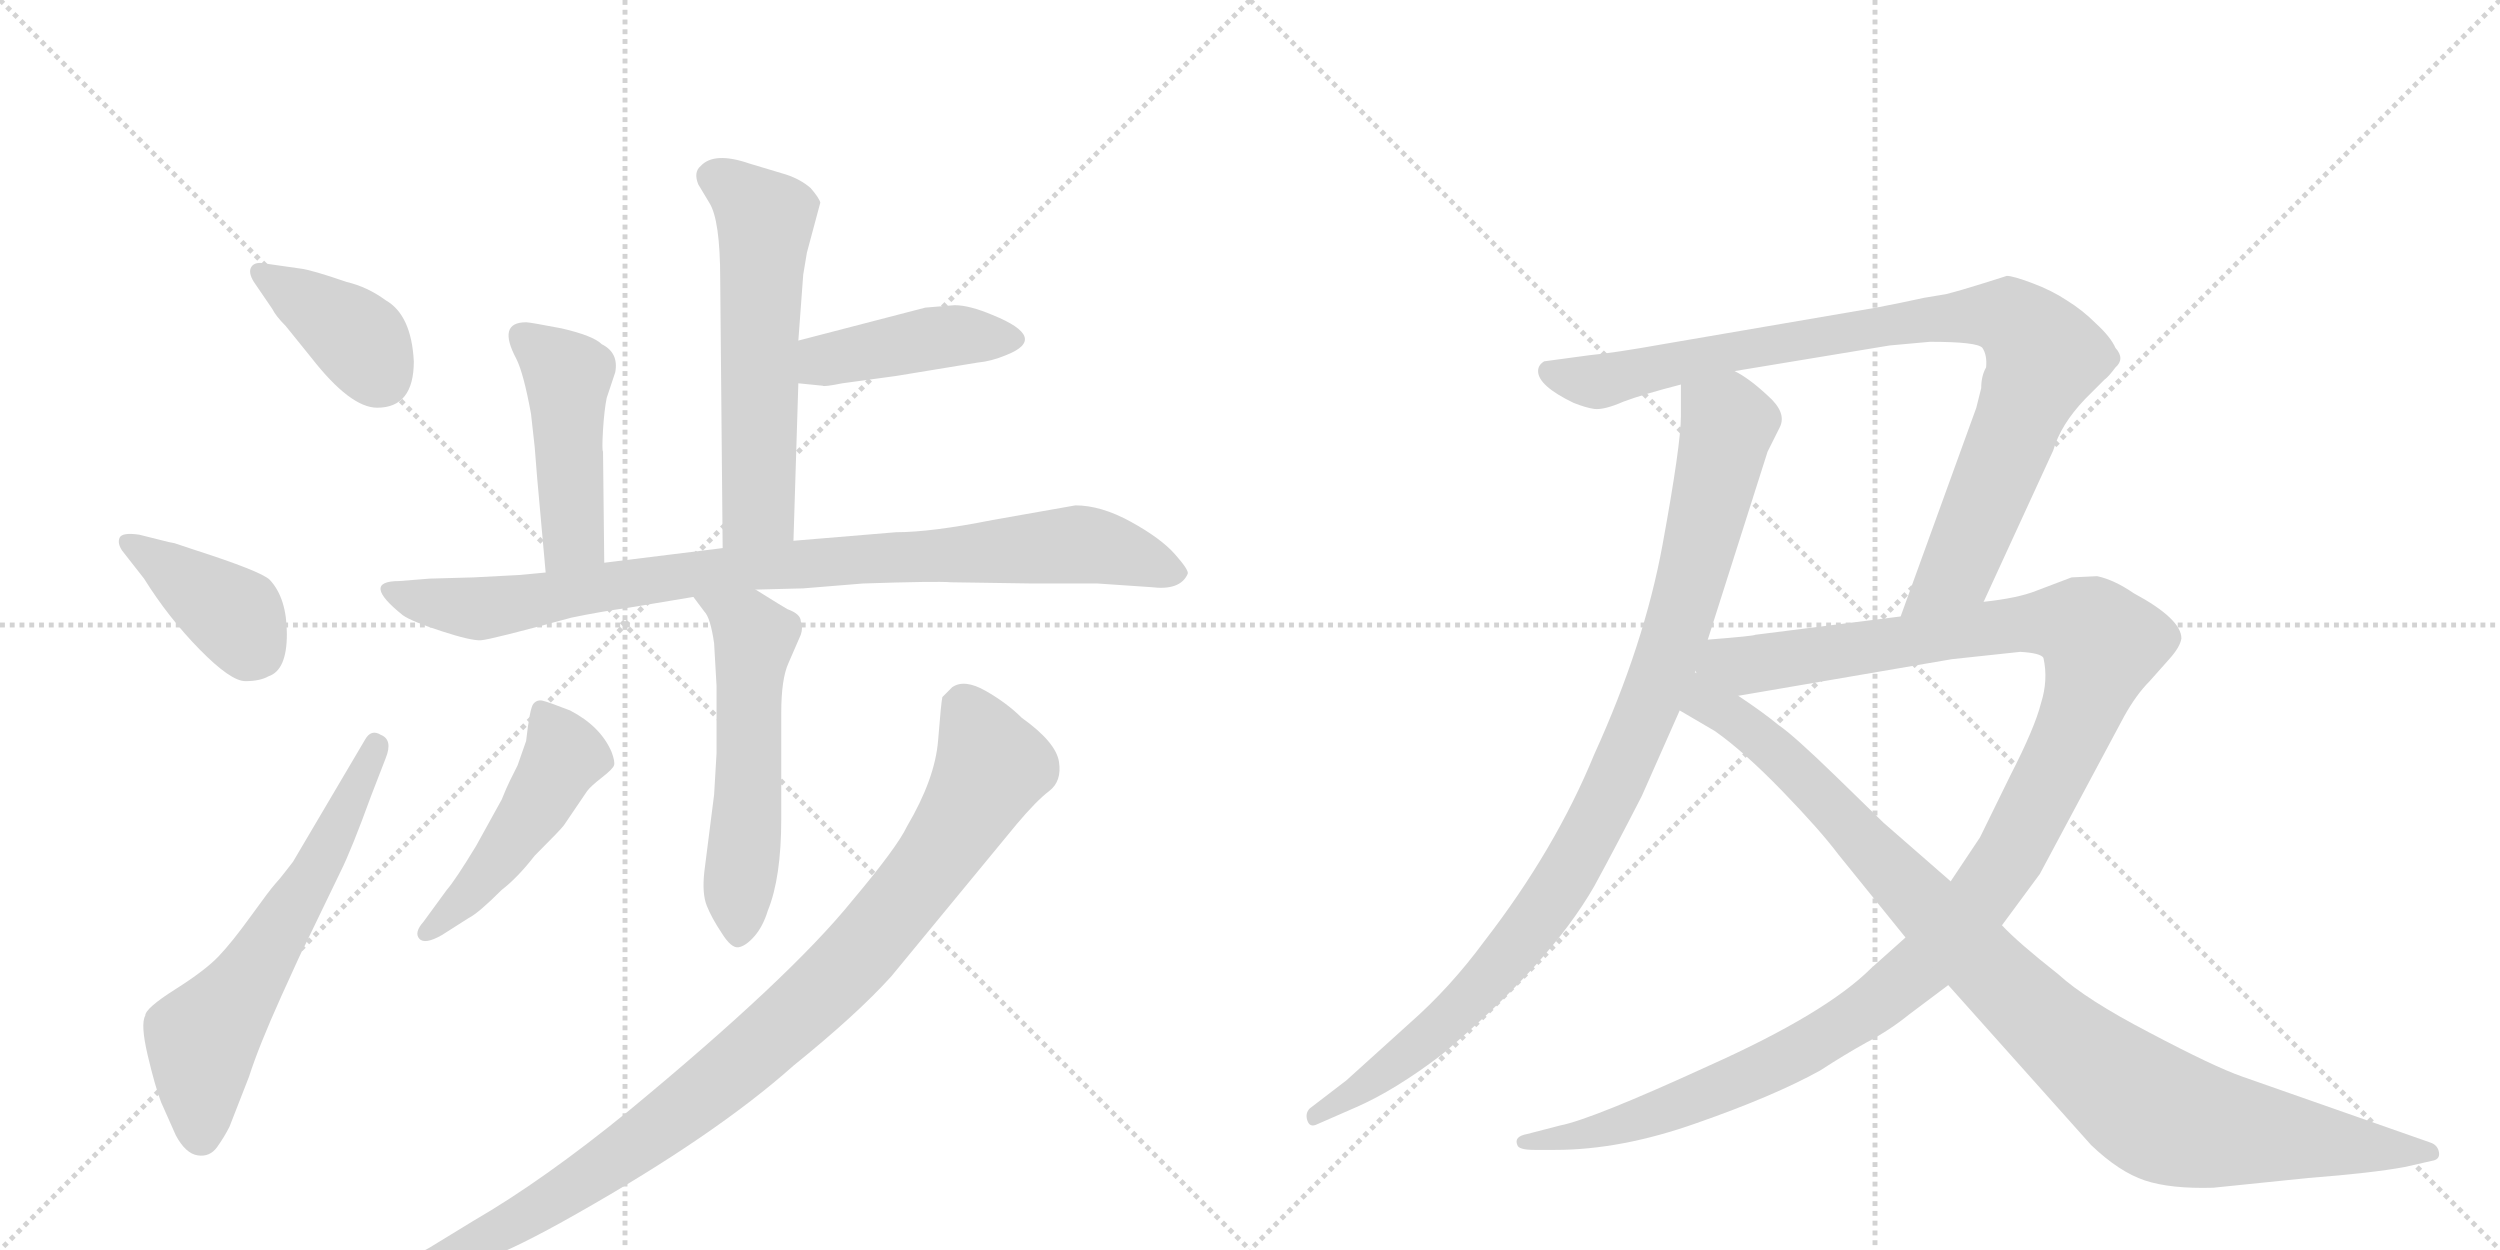 <svg version="1.1" viewBox="0 0 2048 1024" xmlns="http://www.w3.org/2000/svg">
  <g stroke="lightgray" stroke-dasharray="1,1" stroke-width="1" transform="scale(4, 4)">
    <line x1="0" y1="0" x2="256" y2="256"></line>
    <line x1="256" y1="0" x2="0" y2="256"></line>
    <line x1="128" y1="0" x2="128" y2="256"></line>
    <line x1="0" y1="128" x2="256" y2="128"></line>
    <line x1="256" y1="0" x2="512" y2="256"></line>
    <line x1="512" y1="0" x2="256" y2="256"></line>
    <line x1="384" y1="0" x2="384" y2="256"></line>
    <line x1="256" y1="128" x2="512" y2="128"></line>
  </g>
<g transform="scale(1, -1) translate(0, -850)">
   <style type="text/css">
    @keyframes keyframes0 {
      from {
       stroke: black;
       stroke-dashoffset: 387;
       stroke-width: 128;
       }
       56% {
       animation-timing-function: step-end;
       stroke: black;
       stroke-dashoffset: 0;
       stroke-width: 128;
       }
       to {
       stroke: black;
       stroke-width: 1024;
       }
       }
       #make-me-a-hanzi-animation-0 {
         animation: keyframes0 0.565s both;
         animation-delay: 0s;
         animation-timing-function: linear;
       }
    @keyframes keyframes1 {
      from {
       stroke: black;
       stroke-dashoffset: 398;
       stroke-width: 128;
       }
       56% {
       animation-timing-function: step-end;
       stroke: black;
       stroke-dashoffset: 0;
       stroke-width: 128;
       }
       to {
       stroke: black;
       stroke-width: 1024;
       }
       }
       #make-me-a-hanzi-animation-1 {
         animation: keyframes1 0.574s both;
         animation-delay: 0.565s;
         animation-timing-function: linear;
       }
    @keyframes keyframes2 {
      from {
       stroke: black;
       stroke-dashoffset: 615;
       stroke-width: 128;
       }
       67% {
       animation-timing-function: step-end;
       stroke: black;
       stroke-dashoffset: 0;
       stroke-width: 128;
       }
       to {
       stroke: black;
       stroke-width: 1024;
       }
       }
       #make-me-a-hanzi-animation-2 {
         animation: keyframes2 0.75s both;
         animation-delay: 1.139s;
         animation-timing-function: linear;
       }
    @keyframes keyframes3 {
      from {
       stroke: black;
       stroke-dashoffset: 580;
       stroke-width: 128;
       }
       65% {
       animation-timing-function: step-end;
       stroke: black;
       stroke-dashoffset: 0;
       stroke-width: 128;
       }
       to {
       stroke: black;
       stroke-width: 1024;
       }
       }
       #make-me-a-hanzi-animation-3 {
         animation: keyframes3 0.722s both;
         animation-delay: 1.889s;
         animation-timing-function: linear;
       }
    @keyframes keyframes4 {
      from {
       stroke: black;
       stroke-dashoffset: 430;
       stroke-width: 128;
       }
       58% {
       animation-timing-function: step-end;
       stroke: black;
       stroke-dashoffset: 0;
       stroke-width: 128;
       }
       to {
       stroke: black;
       stroke-width: 1024;
       }
       }
       #make-me-a-hanzi-animation-4 {
         animation: keyframes4 0.6s both;
         animation-delay: 2.611s;
         animation-timing-function: linear;
       }
    @keyframes keyframes5 {
      from {
       stroke: black;
       stroke-dashoffset: 459;
       stroke-width: 128;
       }
       60% {
       animation-timing-function: step-end;
       stroke: black;
       stroke-dashoffset: 0;
       stroke-width: 128;
       }
       to {
       stroke: black;
       stroke-width: 1024;
       }
       }
       #make-me-a-hanzi-animation-5 {
         animation: keyframes5 0.624s both;
         animation-delay: 3.211s;
         animation-timing-function: linear;
       }
    @keyframes keyframes6 {
      from {
       stroke: black;
       stroke-dashoffset: 904;
       stroke-width: 128;
       }
       75% {
       animation-timing-function: step-end;
       stroke: black;
       stroke-dashoffset: 0;
       stroke-width: 128;
       }
       to {
       stroke: black;
       stroke-width: 1024;
       }
       }
       #make-me-a-hanzi-animation-6 {
         animation: keyframes6 0.986s both;
         animation-delay: 3.835s;
         animation-timing-function: linear;
       }
    @keyframes keyframes7 {
      from {
       stroke: black;
       stroke-dashoffset: 550;
       stroke-width: 128;
       }
       64% {
       animation-timing-function: step-end;
       stroke: black;
       stroke-dashoffset: 0;
       stroke-width: 128;
       }
       to {
       stroke: black;
       stroke-width: 1024;
       }
       }
       #make-me-a-hanzi-animation-7 {
         animation: keyframes7 0.698s both;
         animation-delay: 4.82s;
         animation-timing-function: linear;
       }
    @keyframes keyframes8 {
      from {
       stroke: black;
       stroke-dashoffset: 479;
       stroke-width: 128;
       }
       61% {
       animation-timing-function: step-end;
       stroke: black;
       stroke-dashoffset: 0;
       stroke-width: 128;
       }
       to {
       stroke: black;
       stroke-width: 1024;
       }
       }
       #make-me-a-hanzi-animation-8 {
         animation: keyframes8 0.64s both;
         animation-delay: 5.518s;
         animation-timing-function: linear;
       }
    @keyframes keyframes9 {
      from {
       stroke: black;
       stroke-dashoffset: 986;
       stroke-width: 128;
       }
       76% {
       animation-timing-function: step-end;
       stroke: black;
       stroke-dashoffset: 0;
       stroke-width: 128;
       }
       to {
       stroke: black;
       stroke-width: 1024;
       }
       }
       #make-me-a-hanzi-animation-9 {
         animation: keyframes9 1.052s both;
         animation-delay: 6.158s;
         animation-timing-function: linear;
       }
    @keyframes keyframes10 {
      from {
       stroke: black;
       stroke-dashoffset: 979;
       stroke-width: 128;
       }
       76% {
       animation-timing-function: step-end;
       stroke: black;
       stroke-dashoffset: 0;
       stroke-width: 128;
       }
       to {
       stroke: black;
       stroke-width: 1024;
       }
       }
       #make-me-a-hanzi-animation-10 {
         animation: keyframes10 1.047s both;
         animation-delay: 7.21s;
         animation-timing-function: linear;
       }
    @keyframes keyframes11 {
      from {
       stroke: black;
       stroke-dashoffset: 920;
       stroke-width: 128;
       }
       75% {
       animation-timing-function: step-end;
       stroke: black;
       stroke-dashoffset: 0;
       stroke-width: 128;
       }
       to {
       stroke: black;
       stroke-width: 1024;
       }
       }
       #make-me-a-hanzi-animation-11 {
         animation: keyframes11 0.999s both;
         animation-delay: 8.257s;
         animation-timing-function: linear;
       }
    @keyframes keyframes12 {
      from {
       stroke: black;
       stroke-dashoffset: 1246;
       stroke-width: 128;
       }
       80% {
       animation-timing-function: step-end;
       stroke: black;
       stroke-dashoffset: 0;
       stroke-width: 128;
       }
       to {
       stroke: black;
       stroke-width: 1024;
       }
       }
       #make-me-a-hanzi-animation-12 {
         animation: keyframes12 1.264s both;
         animation-delay: 9.256s;
         animation-timing-function: linear;
       }
    @keyframes keyframes13 {
      from {
       stroke: black;
       stroke-dashoffset: 1021;
       stroke-width: 128;
       }
       77% {
       animation-timing-function: step-end;
       stroke: black;
       stroke-dashoffset: 0;
       stroke-width: 128;
       }
       to {
       stroke: black;
       stroke-width: 1024;
       }
       }
       #make-me-a-hanzi-animation-13 {
         animation: keyframes13 1.081s both;
         animation-delay: 10.52s;
         animation-timing-function: linear;
       }
</style>
<path d="M 339 554 Q 337 592 316 604 Q 301 615 284 619 Q 255 629 246 630 L 218 634 Q 209 636 206 631.5 Q 203 627 208 619 L 223 597 Q 226 591 234 583 L 255 557 Q 287 516 309 516 Q 339 516 339 554 Z" fill="lightgray"></path> 
<path d="M 118 376 Q 138 344 163.5 318 Q 189 292 201 292 Q 213 292 220 296 Q 235 301 235 330.5 Q 235 360 221 375 Q 214 382 158 400 L 143 405 L 138 406 L 114 412 Q 100 414 98 409.5 Q 96 405 100 399 L 118 376 Z" fill="lightgray"></path> 
<path d="M 240 144 L 233 135 Q 230 131 225.5 126 Q 221 121 205.5 99.5 Q 190 78 179 66.5 Q 168 55 143.5 39.5 Q 119 24 119 18 Q 115 11 121 -14.5 Q 127 -40 132 -53 L 144 -80 Q 152 -95 162 -96.5 Q 172 -98 178 -89.5 Q 184 -81 188 -73 L 204 -32 Q 212 -7 230.5 34 Q 249 75 250 76 L 279 136 Q 288 154 304 198 L 316 229 Q 322 244 312 248 Q 304 253 299 244 L 240 144 Z" fill="lightgray"></path> 
<path d="M 650 407 L 654 536 L 654 571 L 658 625 L 661 643 L 672 684 Q 671 688 664 696 Q 656 703 644 707 L 614 716 Q 585 726 574 714 Q 568 709 572 699 L 581 684 Q 590 670 590 621 L 592 401 C 592 371 649 377 650 407 Z" fill="lightgray"></path> 
<path d="M 654 536 L 674 534 Q 675 533 690 536 L 734 542 L 801 553 Q 812 554 824 559 Q 860 573 813 592 Q 794 600 782 600 L 758 598 L 654 571 C 625 563 624 539 654 536 Z" fill="lightgray"></path> 
<path d="M 495 389 L 494 480 Q 493 481 494 498 Q 495 514 497 524 L 504 545 Q 507 561 493 568 Q 486 575 460 581 Q 434 586 431 586 Q 407 586 423 556 Q 429 544 435 511 L 438 484 L 440 459 L 447 381 C 450 351 495 359 495 389 Z" fill="lightgray"></path> 
<path d="M 619 367 L 658 368 L 707 372 Q 767 374 779 373 L 846 372 L 899 372 L 943 369 Q 967 366 973 380 Q 974 383 962.5 396 Q 951 409 926.5 422.5 Q 902 436 881 436 L 813 424 Q 763 414 734 414 L 650 407 L 592 401 L 495 389 L 447 381 L 426 379 L 388 377 L 352 376 L 327 374 Q 295 374 330 346 Q 337 341 361.5 333 Q 386 325 394 325.5 Q 402 326 468 344 Q 492 349 514 352 L 568 361 L 619 367 Z" fill="lightgray"></path> 
<path d="M 587 288 L 587 233 L 585 199 L 577 136 Q 575 118 579 108 Q 583 98 591 86 Q 599 73 605 74 Q 611 75 618 83 Q 625 91 629 104 Q 640 131 640 179 L 640 266 Q 640 294 646 307 L 656 330 Q 658 336 656 341 Q 656 347 645 351 Q 643 352 619 367 C 594 383 550 385 568 361 L 577 349 Q 582 344 585 323 L 587 288 Z" fill="lightgray"></path> 
<path d="M 347 95 Q 339 86 343.5 81 Q 348 76 362 84 L 384 98 Q 392 102 411 121 Q 424 131 438 149 Q 460 171 462 174 L 481 202 Q 484 206 493 213 Q 502 220 503 223 Q 504 226 501 234 Q 492 255 467 268 Q 449 275 444.5 276 Q 440 277 437 273.5 Q 434 270 431 243 L 424 223 L 418 211 Q 415 205 411 195 L 390 157 Q 373 129 366 121 L 347 95 Z" fill="lightgray"></path> 
<path d="M 348 -198 Q 372 -190 397 -181.5 Q 422 -173 473 -144 Q 586 -80 650 -23 Q 702 19 730 50 L 833 175 Q 849 194 859.5 202 Q 870 210 867.5 226 Q 865 242 837 262 Q 825 274 807.5 284 Q 790 294 780 287 L 772 279 Q 771 275 768.5 243.5 Q 766 212 743 173 Q 735 156 698 112 Q 647 49 515 -60 Q 445 -117 388 -150 L 352 -172 L 319 -190 Q 302 -198 305 -207 Q 309 -212 323 -208 L 348 -198 Z" fill="lightgray"></path> 
<path d="M 1377 535 L 1377 509 Q 1377 486 1362 404 Q 1347 322 1306 232 Q 1274 154 1216 79 Q 1188 41 1155 12 L 1103 -35 L 1073 -58 Q 1069 -62 1071 -68 Q 1073 -74 1079 -71 L 1111 -57 Q 1143 -43 1181 -14 Q 1270 61 1306 124 Q 1324 157 1345 198 L 1376 268 L 1399 326 L 1448 480 L 1458 500 Q 1464 512 1448 526 Q 1433 540 1421 546 C 1396 563 1377 565 1377 535 Z" fill="lightgray"></path> 
<path d="M 1537 598 L 1362 568 Q 1323 561 1302 559 L 1265 554 Q 1260 551 1260 546 Q 1260 534 1289 520 Q 1299 516 1306 515 Q 1314 514 1330 521 Q 1346 527 1377 535 L 1421 546 L 1548 567 L 1581 570 Q 1620 570 1624 565 Q 1628 559 1627 549 Q 1623 542 1623 532 L 1619 516 L 1557 345 C 1547 317 1612 330 1625 357 L 1682 481 Q 1688 502 1708 523 L 1724 539 Q 1727 541 1733 549 Q 1741 556 1733 565 Q 1729 574 1717 585 Q 1706 596 1693 604 Q 1681 612 1665 618 Q 1649 624 1644 624 L 1625 618 Q 1606 612 1594 609 L 1576 606 Q 1558 602 1537 598 Z" fill="lightgray"></path> 
<path d="M 1561 82 L 1533 57 Q 1496 20 1400 -23 Q 1304 -67 1278 -72 L 1251 -79 Q 1240 -81 1243 -88 Q 1244 -92 1257 -92 L 1274 -92 Q 1328 -92 1390 -70 Q 1453 -48 1491 -27 Q 1511 -14 1529 -4 Q 1548 6 1564 19 L 1596 43 L 1640 92 L 1671 134 L 1740 263 Q 1750 281 1761 292 L 1777 310 Q 1786 320 1787 327 Q 1787 343 1748 364 Q 1732 375 1718 378 L 1697 377 L 1668 366 Q 1653 360 1625 357 L 1557 345 L 1438 330 Q 1437 329 1399 326 C 1369 323 1394 275 1424 280 L 1599 310 L 1655 316 Q 1672 315 1674 311 Q 1678 293 1672 274 Q 1667 254 1647 215 L 1622 164 L 1598 128 L 1561 82 Z" fill="lightgray"></path> 
<path d="M 1376 268 L 1405 251 Q 1429 234 1460 202 Q 1491 170 1506 150 L 1561 82 L 1596 43 L 1713 -88 Q 1736 -110 1757 -117 Q 1778 -124 1813 -123 L 1891 -115 Q 1943 -111 1970 -106 L 1992 -101 Q 1999 -100 1998 -94 Q 1997 -88 1991 -86 L 1837 -32 Q 1814 -24 1761 4 Q 1709 31 1686 52 Q 1653 78 1640 92 L 1598 128 L 1543 176 L 1504 214 Q 1469 248 1457 256 Q 1445 266 1424 280 C 1364 322 1301 312 1376 268 Z" fill="lightgray"></path> 
      <clipPath id="make-me-a-hanzi-clip-0">
      <path d="M 339 554 Q 337 592 316 604 Q 301 615 284 619 Q 255 629 246 630 L 218 634 Q 209 636 206 631.5 Q 203 627 208 619 L 223 597 Q 226 591 234 583 L 255 557 Q 287 516 309 516 Q 339 516 339 554 Z" fill="lightgray"></path>
      </clipPath>
      <path clip-path="url(#make-me-a-hanzi-clip-0)" d="M 213 626 L 285 580 L 311 542 " fill="none" id="make-me-a-hanzi-animation-0" stroke-dasharray="259 518" stroke-linecap="round"></path>

      <clipPath id="make-me-a-hanzi-clip-1">
      <path d="M 118 376 Q 138 344 163.5 318 Q 189 292 201 292 Q 213 292 220 296 Q 235 301 235 330.5 Q 235 360 221 375 Q 214 382 158 400 L 143 405 L 138 406 L 114 412 Q 100 414 98 409.5 Q 96 405 100 399 L 118 376 Z" fill="lightgray"></path>
      </clipPath>
      <path clip-path="url(#make-me-a-hanzi-clip-1)" d="M 104 405 L 194 344 L 212 316 " fill="none" id="make-me-a-hanzi-animation-1" stroke-dasharray="270 540" stroke-linecap="round"></path>

      <clipPath id="make-me-a-hanzi-clip-2">
      <path d="M 240 144 L 233 135 Q 230 131 225.5 126 Q 221 121 205.5 99.5 Q 190 78 179 66.5 Q 168 55 143.5 39.5 Q 119 24 119 18 Q 115 11 121 -14.5 Q 127 -40 132 -53 L 144 -80 Q 152 -95 162 -96.5 Q 172 -98 178 -89.5 Q 184 -81 188 -73 L 204 -32 Q 212 -7 230.5 34 Q 249 75 250 76 L 279 136 Q 288 154 304 198 L 316 229 Q 322 244 312 248 Q 304 253 299 244 L 240 144 Z" fill="lightgray"></path>
      </clipPath>
      <path clip-path="url(#make-me-a-hanzi-clip-2)" d="M 165 -81 L 166 -1 L 211 57 L 259 138 L 308 238 " fill="none" id="make-me-a-hanzi-animation-2" stroke-dasharray="487 974" stroke-linecap="round"></path>

      <clipPath id="make-me-a-hanzi-clip-3">
      <path d="M 650 407 L 654 536 L 654 571 L 658 625 L 661 643 L 672 684 Q 671 688 664 696 Q 656 703 644 707 L 614 716 Q 585 726 574 714 Q 568 709 572 699 L 581 684 Q 590 670 590 621 L 592 401 C 592 371 649 377 650 407 Z" fill="lightgray"></path>
      </clipPath>
      <path clip-path="url(#make-me-a-hanzi-clip-3)" d="M 586 705 L 627 671 L 621 434 L 599 409 " fill="none" id="make-me-a-hanzi-animation-3" stroke-dasharray="452 904" stroke-linecap="round"></path>

      <clipPath id="make-me-a-hanzi-clip-4">
      <path d="M 654 536 L 674 534 Q 675 533 690 536 L 734 542 L 801 553 Q 812 554 824 559 Q 860 573 813 592 Q 794 600 782 600 L 758 598 L 654 571 C 625 563 624 539 654 536 Z" fill="lightgray"></path>
      </clipPath>
      <path clip-path="url(#make-me-a-hanzi-clip-4)" d="M 660 542 L 674 555 L 757 572 L 827 571 " fill="none" id="make-me-a-hanzi-animation-4" stroke-dasharray="302 604" stroke-linecap="round"></path>

      <clipPath id="make-me-a-hanzi-clip-5">
      <path d="M 495 389 L 494 480 Q 493 481 494 498 Q 495 514 497 524 L 504 545 Q 507 561 493 568 Q 486 575 460 581 Q 434 586 431 586 Q 407 586 423 556 Q 429 544 435 511 L 438 484 L 440 459 L 447 381 C 450 351 495 359 495 389 Z" fill="lightgray"></path>
      </clipPath>
      <path clip-path="url(#make-me-a-hanzi-clip-5)" d="M 431 570 L 465 540 L 470 411 L 452 389 " fill="none" id="make-me-a-hanzi-animation-5" stroke-dasharray="331 662" stroke-linecap="round"></path>

      <clipPath id="make-me-a-hanzi-clip-6">
      <path d="M 619 367 L 658 368 L 707 372 Q 767 374 779 373 L 846 372 L 899 372 L 943 369 Q 967 366 973 380 Q 974 383 962.5 396 Q 951 409 926.5 422.5 Q 902 436 881 436 L 813 424 Q 763 414 734 414 L 650 407 L 592 401 L 495 389 L 447 381 L 426 379 L 388 377 L 352 376 L 327 374 Q 295 374 330 346 Q 337 341 361.5 333 Q 386 325 394 325.5 Q 402 326 468 344 Q 492 349 514 352 L 568 361 L 619 367 Z" fill="lightgray"></path>
      </clipPath>
      <path clip-path="url(#make-me-a-hanzi-clip-6)" d="M 324 360 L 393 351 L 616 386 L 879 404 L 921 397 L 964 380 " fill="none" id="make-me-a-hanzi-animation-6" stroke-dasharray="776 1552" stroke-linecap="round"></path>

      <clipPath id="make-me-a-hanzi-clip-7">
      <path d="M 587 288 L 587 233 L 585 199 L 577 136 Q 575 118 579 108 Q 583 98 591 86 Q 599 73 605 74 Q 611 75 618 83 Q 625 91 629 104 Q 640 131 640 179 L 640 266 Q 640 294 646 307 L 656 330 Q 658 336 656 341 Q 656 347 645 351 Q 643 352 619 367 C 594 383 550 385 568 361 L 577 349 Q 582 344 585 323 L 587 288 Z" fill="lightgray"></path>
      </clipPath>
      <path clip-path="url(#make-me-a-hanzi-clip-7)" d="M 575 357 L 602 345 L 618 326 L 606 87 " fill="none" id="make-me-a-hanzi-animation-7" stroke-dasharray="422 844" stroke-linecap="round"></path>

      <clipPath id="make-me-a-hanzi-clip-8">
      <path d="M 347 95 Q 339 86 343.5 81 Q 348 76 362 84 L 384 98 Q 392 102 411 121 Q 424 131 438 149 Q 460 171 462 174 L 481 202 Q 484 206 493 213 Q 502 220 503 223 Q 504 226 501 234 Q 492 255 467 268 Q 449 275 444.5 276 Q 440 277 437 273.5 Q 434 270 431 243 L 424 223 L 418 211 Q 415 205 411 195 L 390 157 Q 373 129 366 121 L 347 95 Z" fill="lightgray"></path>
      </clipPath>
      <path clip-path="url(#make-me-a-hanzi-clip-8)" d="M 444 266 L 459 241 L 460 227 L 417 157 L 385 118 L 349 87 " fill="none" id="make-me-a-hanzi-animation-8" stroke-dasharray="351 702" stroke-linecap="round"></path>

      <clipPath id="make-me-a-hanzi-clip-9">
      <path d="M 348 -198 Q 372 -190 397 -181.5 Q 422 -173 473 -144 Q 586 -80 650 -23 Q 702 19 730 50 L 833 175 Q 849 194 859.5 202 Q 870 210 867.5 226 Q 865 242 837 262 Q 825 274 807.5 284 Q 790 294 780 287 L 772 279 Q 771 275 768.5 243.5 Q 766 212 743 173 Q 735 156 698 112 Q 647 49 515 -60 Q 445 -117 388 -150 L 352 -172 L 319 -190 Q 302 -198 305 -207 Q 309 -212 323 -208 L 348 -198 Z" fill="lightgray"></path>
      </clipPath>
      <path clip-path="url(#make-me-a-hanzi-clip-9)" d="M 785 274 L 813 222 L 757 133 L 685 49 L 565 -55 L 486 -112 L 396 -165 L 310 -204 " fill="none" id="make-me-a-hanzi-animation-9" stroke-dasharray="858 1716" stroke-linecap="round"></path>

      <clipPath id="make-me-a-hanzi-clip-10">
      <path d="M 1377 535 L 1377 509 Q 1377 486 1362 404 Q 1347 322 1306 232 Q 1274 154 1216 79 Q 1188 41 1155 12 L 1103 -35 L 1073 -58 Q 1069 -62 1071 -68 Q 1073 -74 1079 -71 L 1111 -57 Q 1143 -43 1181 -14 Q 1270 61 1306 124 Q 1324 157 1345 198 L 1376 268 L 1399 326 L 1448 480 L 1458 500 Q 1464 512 1448 526 Q 1433 540 1421 546 C 1396 563 1377 565 1377 535 Z" fill="lightgray"></path>
      </clipPath>
      <path clip-path="url(#make-me-a-hanzi-clip-10)" d="M 1386 529 L 1416 502 L 1372 328 L 1320 202 L 1276 121 L 1215 43 L 1177 5 L 1077 -64 " fill="none" id="make-me-a-hanzi-animation-10" stroke-dasharray="851 1702" stroke-linecap="round"></path>

      <clipPath id="make-me-a-hanzi-clip-11">
      <path d="M 1537 598 L 1362 568 Q 1323 561 1302 559 L 1265 554 Q 1260 551 1260 546 Q 1260 534 1289 520 Q 1299 516 1306 515 Q 1314 514 1330 521 Q 1346 527 1377 535 L 1421 546 L 1548 567 L 1581 570 Q 1620 570 1624 565 Q 1628 559 1627 549 Q 1623 542 1623 532 L 1619 516 L 1557 345 C 1547 317 1612 330 1625 357 L 1682 481 Q 1688 502 1708 523 L 1724 539 Q 1727 541 1733 549 Q 1741 556 1733 565 Q 1729 574 1717 585 Q 1706 596 1693 604 Q 1681 612 1665 618 Q 1649 624 1644 624 L 1625 618 Q 1606 612 1594 609 L 1576 606 Q 1558 602 1537 598 Z" fill="lightgray"></path>
      </clipPath>
      <path clip-path="url(#make-me-a-hanzi-clip-11)" d="M 1270 545 L 1316 538 L 1532 582 L 1626 592 L 1648 589 L 1673 562 L 1671 546 L 1607 390 L 1563 351 " fill="none" id="make-me-a-hanzi-animation-11" stroke-dasharray="792 1584" stroke-linecap="round"></path>

      <clipPath id="make-me-a-hanzi-clip-12">
      <path d="M 1561 82 L 1533 57 Q 1496 20 1400 -23 Q 1304 -67 1278 -72 L 1251 -79 Q 1240 -81 1243 -88 Q 1244 -92 1257 -92 L 1274 -92 Q 1328 -92 1390 -70 Q 1453 -48 1491 -27 Q 1511 -14 1529 -4 Q 1548 6 1564 19 L 1596 43 L 1640 92 L 1671 134 L 1740 263 Q 1750 281 1761 292 L 1777 310 Q 1786 320 1787 327 Q 1787 343 1748 364 Q 1732 375 1718 378 L 1697 377 L 1668 366 Q 1653 360 1625 357 L 1557 345 L 1438 330 Q 1437 329 1399 326 C 1369 323 1394 275 1424 280 L 1599 310 L 1655 316 Q 1672 315 1674 311 Q 1678 293 1672 274 Q 1667 254 1647 215 L 1622 164 L 1598 128 L 1561 82 Z" fill="lightgray"></path>
      </clipPath>
      <path clip-path="url(#make-me-a-hanzi-clip-12)" d="M 1410 324 L 1419 314 L 1442 306 L 1636 337 L 1687 340 L 1704 338 L 1722 320 L 1696 245 L 1649 154 L 1581 65 L 1524 19 L 1424 -36 L 1321 -74 L 1251 -87 " fill="none" id="make-me-a-hanzi-animation-12" stroke-dasharray="1118 2236" stroke-linecap="round"></path>

      <clipPath id="make-me-a-hanzi-clip-13">
      <path d="M 1376 268 L 1405 251 Q 1429 234 1460 202 Q 1491 170 1506 150 L 1561 82 L 1596 43 L 1713 -88 Q 1736 -110 1757 -117 Q 1778 -124 1813 -123 L 1891 -115 Q 1943 -111 1970 -106 L 1992 -101 Q 1999 -100 1998 -94 Q 1997 -88 1991 -86 L 1837 -32 Q 1814 -24 1761 4 Q 1709 31 1686 52 Q 1653 78 1640 92 L 1598 128 L 1543 176 L 1504 214 Q 1469 248 1457 256 Q 1445 266 1424 280 C 1364 322 1301 312 1376 268 Z" fill="lightgray"></path>
      </clipPath>
      <path clip-path="url(#make-me-a-hanzi-clip-13)" d="M 1398 318 L 1401 283 L 1409 269 L 1483 208 L 1660 25 L 1754 -53 L 1783 -68 L 1816 -75 L 1990 -94 " fill="none" id="make-me-a-hanzi-animation-13" stroke-dasharray="893 1786" stroke-linecap="round"></path>

</g>
</svg>
